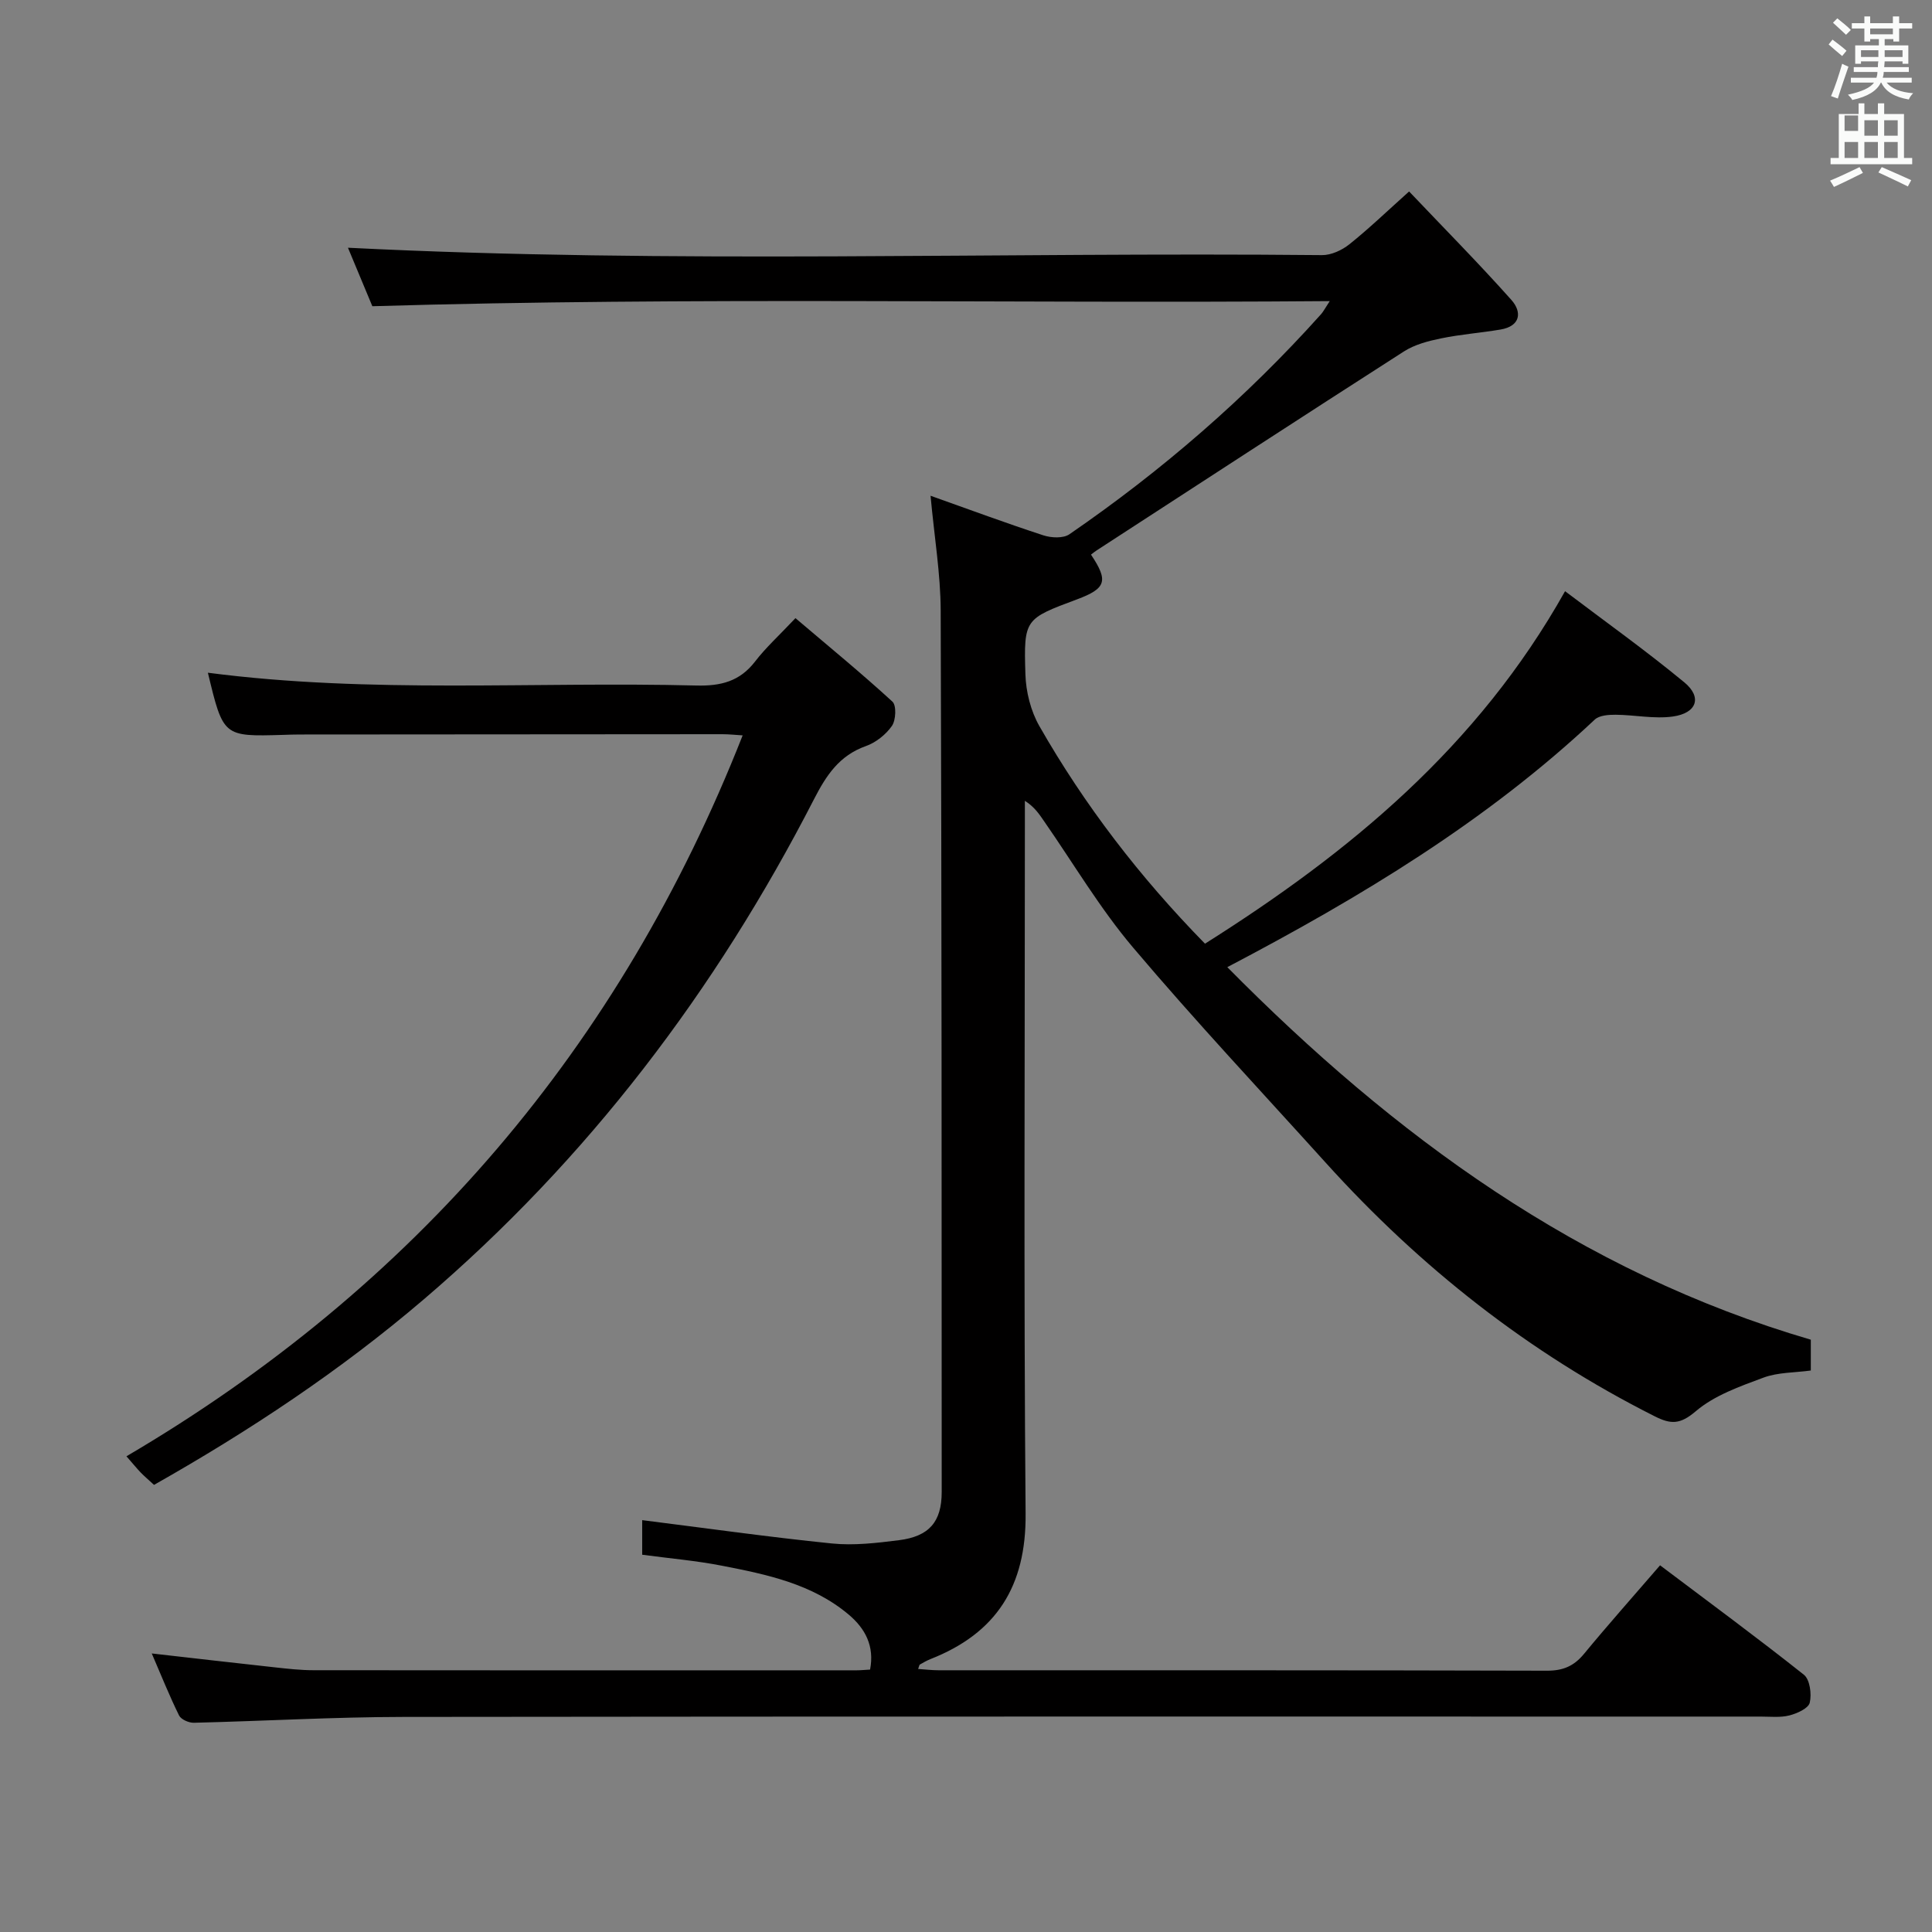 <svg enable-background="new 0 0 400 400" viewBox="0 0 400 400" xmlns="http://www.w3.org/2000/svg"><rect x="0" y="0" width="400" height="400" fill="#808080" stroke="none"/><path d="m378.6 9.2.8-1c.9.7 1.9 1.4 2.9 2.3l-.9 1.1c-1.1-.9-2-1.7-2.8-2.4zm.5 10.7c.9-2.1 1.6-4.3 2.3-6.7.4.2.8.4 1.3.6-.7 2.1-1.5 4.3-2.2 6.6zm.4-15.2.9-.9c1 .8 2 1.6 2.8 2.4l-1 1c-1-.9-1.9-1.8-2.7-2.5zm12.5-1.3h1.2v1.4h2.7v1.1h-2.7v2.7h-1.2v-.5h-1.8v1.3h4.9v3.8h-1.2v-.5h-3.7c0 .4-.1.9-.1 1.2h5.1v1h-5.2c0 .5-.1.9-.2 1.2h6v1h-5.2c1.1 1.3 2.9 2 5.5 2.2-.4.4-.7.8-.9 1.3-2.9-.5-4.8-1.6-5.7-3.5h-.1c-.8 1.7-2.7 2.9-5.9 3.6-.2-.4-.6-.8-.9-1.1 2.8-.6 4.6-1.4 5.4-2.5h-4.8v-1h5.3c.1-.3.2-.7.2-1.2h-4.9v-1h5c0-.4 0-.8.1-1.2h-3.6v.5h-1.2v-3.8h4.9v-1.3h-1.8v.5h-1.2v-2.7h-2.6v-1.1h2.6v-1.4h1.2v1.4h4.7v-1.4zm-6.7 8.4h3.6c0-.4 0-.9 0-1.4h-3.6zm1.9-4.7h4.7v-1.2h-4.7zm6.7 3.3h-3.7v1.4h3.7z" fill="#fafbfa"/><path d="m384.7 21.4h1.3v2.2h2.8v-2.2h1.3v2.2h4.1v9.1h1.7v1.3h-16.9v-1.3h1.7v-9.1h4.1v-2.2zm.3 13.2.7 1.2c-1.8.9-3.8 1.9-6 2.9-.2-.4-.5-.8-.8-1.3 2.4-1 4.4-2 6.1-2.8zm-3.1-7.5h2.8v-3.2h-2.8v4.2zm0 5.6h2.8v-3.3h-2.8zm4.1-4.6h2.8v-3.2h-2.8zm0 4.6h2.8v-3.3h-2.8zm3.6 1.9c2.1.9 4.1 1.8 6.1 2.7l-.7 1.3c-2.2-1.1-4.2-2-6.1-2.9zm3.3-9.7h-2.8v3.2h2.8zm-2.8 7.8h2.8v-3.3h-2.8z" fill="#fafbfa"/><g fill="#010000"><path d="m31.42 342.33c8.8 1 17.16 1.97 25.52 2.88 2.64.29 5.3.59 7.95.59 37.5.04 75 .03 112.49.02.82 0 1.63-.09 2.76-.15.94-4.86-.99-8.49-4.42-11.38-7.55-6.36-16.91-8.31-26.22-10.12-5.35-1.05-10.82-1.51-16.54-2.28 0-2.62 0-5.15 0-7.16 13.29 1.67 26.26 3.51 39.28 4.83 4.56.46 9.29-.1 13.89-.68 6.23-.79 8.84-3.78 8.84-9.99-.01-60.83 0-121.66-.21-182.49-.03-7.59-1.31-15.17-2.1-23.76 8.21 2.92 15.74 5.71 23.37 8.2 1.63.53 4.1.65 5.37-.22 19.15-13.16 36.61-28.27 52.13-45.59.43-.48.73-1.09 1.78-2.69-66.4.54-132.03-.91-198.22 1.06-1.59-3.82-3.42-8.2-5.05-12.11 67.22 3.38 134.45.87 201.65 1.53 1.91.02 4.14-1.01 5.68-2.24 4.02-3.21 7.74-6.79 12.37-10.94 7.17 7.55 14.37 14.82 21.17 22.45 2.24 2.51 1.92 5.44-2.26 6.14-4.09.69-8.24.99-12.3 1.83-2.64.54-5.45 1.27-7.68 2.7-21.27 13.64-42.44 27.44-63.63 41.2-.41.26-.78.58-1.16.87 3.65 5.46 3.15 7-2.92 9.27-10.79 4.03-11.02 4.04-10.66 15.51.11 3.61 1.1 7.58 2.88 10.7 9.36 16.39 20.79 31.27 34.3 45.07 29.84-18.83 56.44-40.69 74.55-72.98 8.25 6.25 16.71 12.28 24.7 18.88 3.73 3.08 2.58 6.38-2.4 7.07-3.85.53-7.88-.34-11.82-.37-1.47-.01-3.4.12-4.34 1.01-22.41 21.04-48.4 36.73-76.07 51.25 34.54 34.94 72.95 63.11 120.81 77.13v6.38c-3.36.46-6.82.36-9.82 1.48-4.9 1.82-10.16 3.67-14.02 6.97-3.23 2.75-5.15 2.71-8.48 1.03-26.05-13.11-48.52-30.83-68.03-52.41-13.39-14.82-27.07-29.4-39.96-44.63-6.85-8.09-12.31-17.35-18.38-26.09-1.02-1.47-1.97-2.99-4.03-4.3v5.13c0 47.5-.25 95 .15 142.49.13 14.99-6.04 24.72-19.73 30.09-.75.3-1.46.72-2.17 1.12-.11.06-.12.29-.35.91 1.48.1 2.85.27 4.22.27 42 .01 84-.03 125.99.09 3.32.01 5.57-.96 7.65-3.48 4.97-6.03 10.17-11.87 15.75-18.34 10.05 7.58 20.06 14.94 29.78 22.66 1.24.99 1.63 3.99 1.21 5.78-.28 1.18-2.61 2.23-4.21 2.64-1.89.48-3.97.24-5.97.24-93.66.01-187.32-.05-280.99.07-14.47.02-28.93.86-43.4 1.21-1.04.02-2.65-.69-3.05-1.52-2.04-4.14-3.75-8.43-5.65-12.83z"/><path d="m26.18 301.51c59.79-35.13 102.21-84.8 127.58-149.26-1.37-.08-2.79-.24-4.2-.24-29.16.01-58.31.03-87.47.06-1.17 0-2.33.04-3.5.08-12.37.36-12.37.36-15.55-12.87 33.68 4.39 67.45 1.8 101.14 2.65 5.05.13 8.98-.85 12.15-4.97 2.22-2.89 4.96-5.37 8.36-8.98 6.94 5.9 13.68 11.42 20.08 17.29.86.79.72 3.84-.11 5.03-1.26 1.8-3.34 3.45-5.42 4.18-5.48 1.95-8.17 6.05-10.69 10.95-20.36 39.66-46.85 74.59-80.85 103.62-17.24 14.73-36.04 27.19-55.81 38.38-1.09-1.01-1.97-1.75-2.77-2.57-.78-.81-1.48-1.69-2.94-3.35z"/></g></svg>
